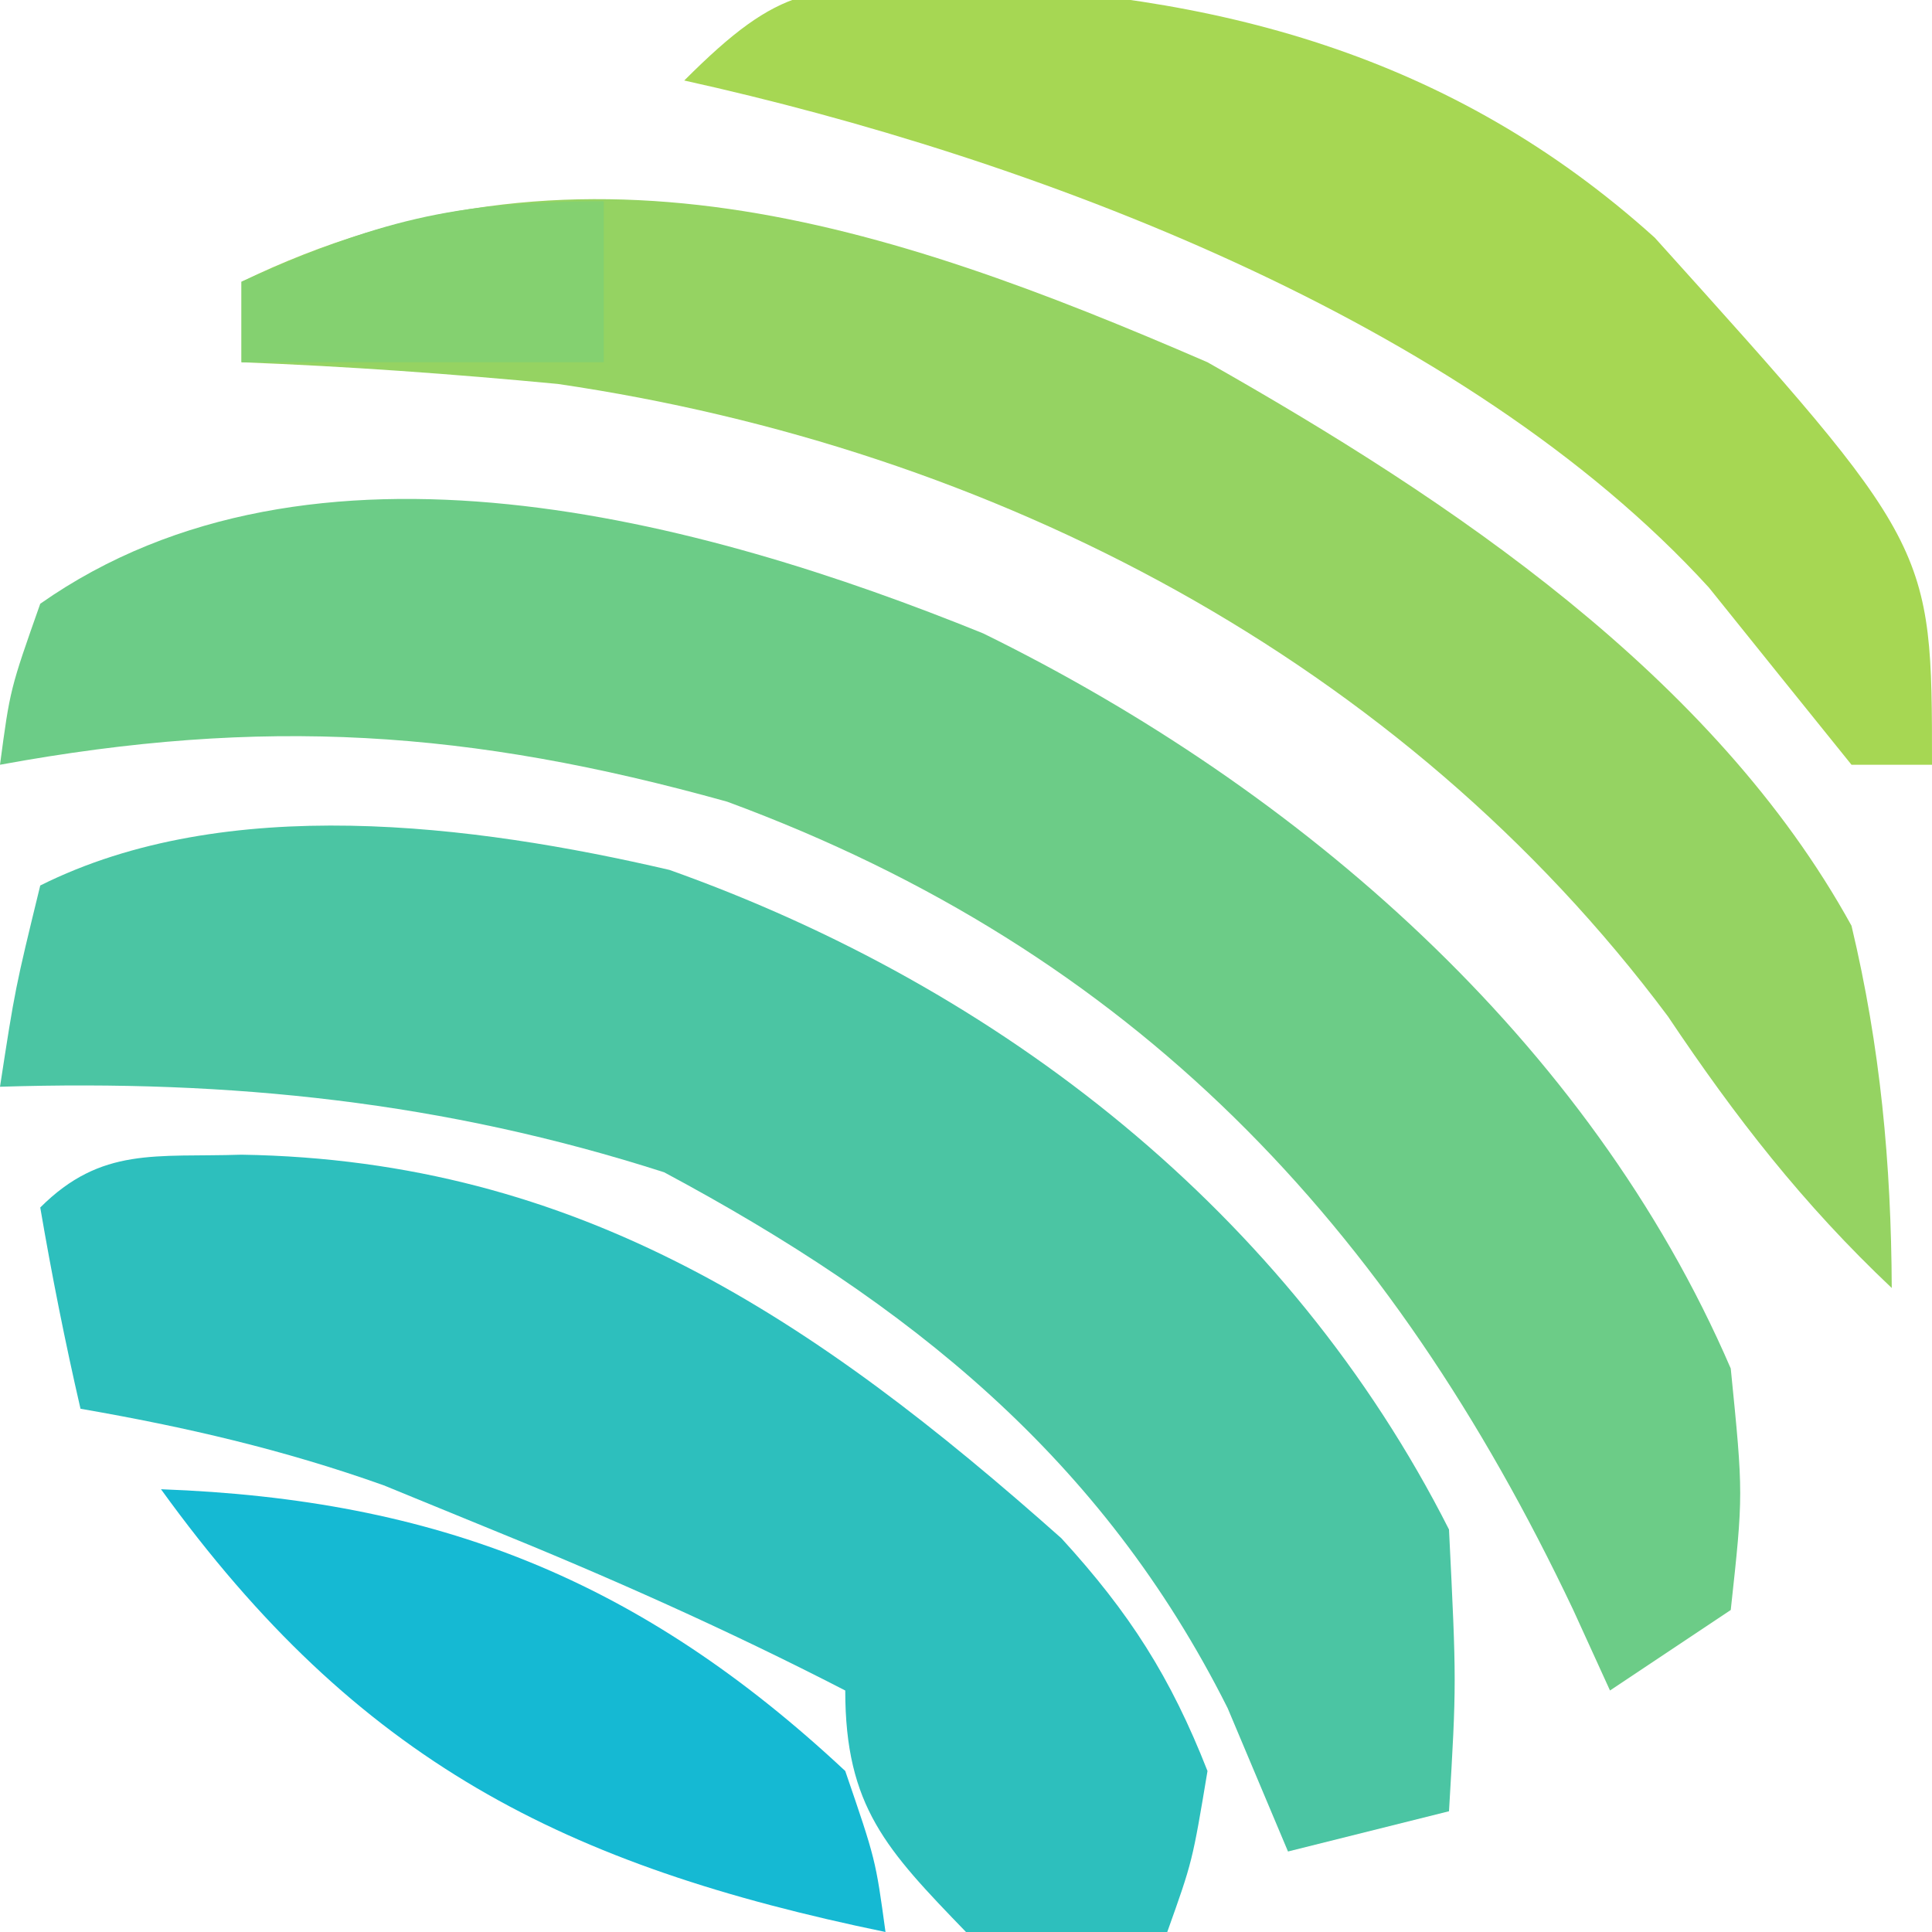 <?xml version="1.0" encoding="UTF-8"?>
<svg version="1.1" xmlns="http://www.w3.org/2000/svg" width="48" height="48">
<path d="M0 0 C7.856 3.856 15.051 10.099 18.57 18.262 C18.883 21.387 18.883 21.387 18.57 24.262 C17.58 24.922 16.59 25.582 15.57 26.262 C15.267 25.598 14.964 24.934 14.652 24.25 C10.114 14.685 3.749 7.91 -6.363 4.18 C-12.778 2.39 -17.889 2.063 -24.43 3.262 C-24.18 1.387 -24.18 1.387 -23.43 -0.738 C-16.688 -5.474 -6.996 -2.84 0 0 Z " fill="#6CCC87" transform="translate(24.43,15.738)"/>
<path d="M0 0 C8.237 2.931 15.381 8.513 19.367 16.387 C19.555 20.199 19.555 20.199 19.367 23.387 C18.047 23.717 16.727 24.047 15.367 24.387 C14.872 23.211 14.377 22.035 13.867 20.824 C10.74 14.592 5.939 10.765 -0.133 7.512 C-5.584 5.76 -10.895 5.207 -16.633 5.387 C-16.258 2.949 -16.258 2.949 -15.633 0.387 C-11.021 -1.919 -4.887 -1.138 0 0 Z " fill="#4BC5A3" transform="translate(16.633,21.613)"/>
<path d="M0 0 C8.39 0.133 14.26 4.099 20.371 9.531 C22.067 11.385 23.084 12.978 24 15.312 C23.625 17.562 23.625 17.562 23 19.312 C20.688 19.562 20.688 19.562 18 19.312 C16.024 17.268 15 16.195 15 13.312 C12.074 11.805 9.113 10.486 6.062 9.25 C5.228 8.908 4.394 8.567 3.535 8.215 C1.032 7.324 -1.386 6.766 -4 6.312 C-4.382 4.656 -4.714 2.988 -5 1.312 C-3.478 -0.209 -2.12 0.07 0 0 Z " fill="#2DBFBD" transform="translate(6,28.688)"/>
<path d="M0 0 C6.034 3.419 12.581 7.785 16 14 C16.719 17.016 16.986 19.904 17 23 C14.789 20.911 13.127 18.772 11.438 16.25 C4.837 7.406 -5.314 2.128 -16.141 0.539 C-18.763 0.29 -21.368 0.102 -24 0 C-24 -0.66 -24 -1.32 -24 -2 C-15.711 -6.019 -8.03 -3.478 0 0 Z " fill="#95D362" transform="translate(30,9)"/>
<path d="M0 0 C6.683 0.174 12.571 1.733 17.613 6.281 C24.5 13.924 24.5 13.924 24.5 19.375 C23.84 19.375 23.18 19.375 22.5 19.375 C21.318 17.909 20.137 16.443 18.958 14.974 C12.892 8.323 2.11 4.279 -6.5 2.375 C-4.071 -0.054 -3.344 0.053 0 0 Z " fill="#A6D753" transform="translate(23.5,-0.375)"/>
<path d="M0 0 C6.862 0.25 11.916 2.249 17 7 C17.754 9.199 17.754 9.199 18 11 C10.029 9.351 4.9 6.785 0 0 Z " fill="#15B9D3" transform="translate(4,37)"/>
<path d="M0 0 C0 1.32 0 2.64 0 4 C-2.97 4 -5.94 4 -9 4 C-9 3.34 -9 2.68 -9 2 C-5.629 0.502 -3.796 0 0 0 Z " fill="#84D170" transform="translate(15,5)"/>
</svg>
